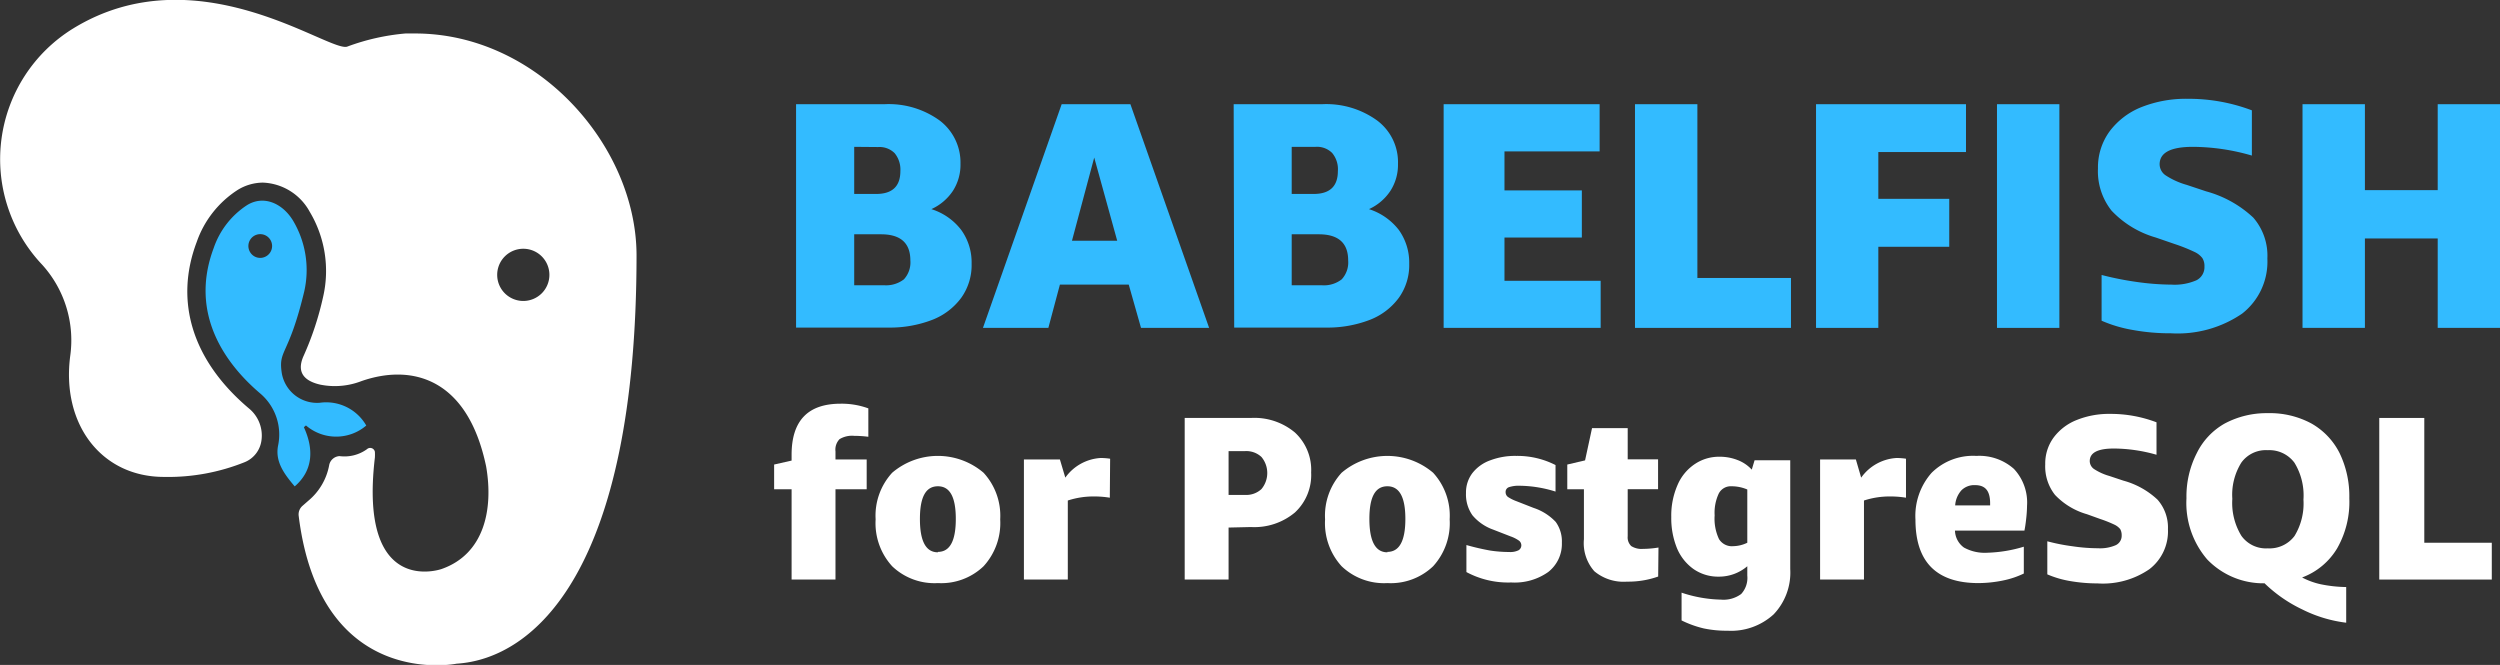<svg id="Layer_1" data-name="Layer 1" xmlns="http://www.w3.org/2000/svg" viewBox="0 0 240.4 63.94"><rect x="0" y="0" width="240.4" height="63.94" fill="#333333" stroke="none"/><defs><style>.cls-1{fill:#3bf;}.cls-2{fill:#ffffff;}</style></defs><path class="cls-1" d="M77.63,11.29h8.51a8.34,8.34,0,0,1,5.3,1.57,5.07,5.07,0,0,1,2,4.17,4.63,4.63,0,0,1-.72,2.58,4.93,4.93,0,0,1-2.08,1.77,5.8,5.8,0,0,1,2.87,2,5.32,5.32,0,0,1,1,3.24,5.4,5.4,0,0,1-1,3.29,6.27,6.27,0,0,1-2.82,2.13,11.33,11.33,0,0,1-4.2.73H77.63Zm5.59,4.1v4.53h2.11c1.55,0,2.33-.73,2.33-2.2A2.49,2.49,0,0,0,87.11,16a2.06,2.06,0,0,0-1.59-.59Zm0,8.41v4.9H86.1A2.8,2.8,0,0,0,88,28.13a2.4,2.4,0,0,0,.62-1.82c0-1.67-.94-2.51-2.82-2.51Z" transform="translate(-1.08 -1.27)"></path><path class="cls-1" d="M110.8,32.8l-1.18-4.16H103l-1.11,4.16H95.6l7.57-21.51h6.61l7.57,21.51Zm-6.64-8.38h4.35l-2.21-8Z" transform="translate(-1.08 -1.27)"></path><path class="cls-1" d="M119.71,11.29h8.5a8.34,8.34,0,0,1,5.3,1.57,5,5,0,0,1,2,4.17,4.63,4.63,0,0,1-.72,2.58,4.9,4.9,0,0,1-2.07,1.77,5.89,5.89,0,0,1,2.87,2,5.38,5.38,0,0,1,1,3.24,5.4,5.4,0,0,1-1,3.29,6.27,6.27,0,0,1-2.82,2.13,11.33,11.33,0,0,1-4.2.73h-8.81Zm5.58,4.1v4.53h2.11c1.55,0,2.33-.73,2.33-2.2a2.44,2.44,0,0,0-.55-1.74,2.06,2.06,0,0,0-1.59-.59Zm0,8.41v4.9h2.89a2.77,2.77,0,0,0,1.92-.57,2.4,2.4,0,0,0,.62-1.82c0-1.67-.94-2.51-2.82-2.51Z" transform="translate(-1.08 -1.27)"></path><path class="cls-1" d="M139.9,32.8V11.29h15v4.54h-9.15v3.75h7.44v4.53h-7.44v4.16H155V32.8Z" transform="translate(-1.08 -1.27)"></path><path class="cls-1" d="M158.3,32.8V11.29h6V28h9V32.8Z" transform="translate(-1.08 -1.27)"></path><path class="cls-1" d="M175.71,32.8V11.29h14.42v4.6H181.7v4.5h6.82V25H181.7V32.8Z" transform="translate(-1.08 -1.27)"></path><path class="cls-1" d="M193.11,32.8V11.29h6V32.8Z" transform="translate(-1.08 -1.27)"></path><path class="cls-1" d="M208.38,24.11a9.43,9.43,0,0,1-4.25-2.58,6.09,6.09,0,0,1-1.31-4.06,5.88,5.88,0,0,1,1.12-3.57A7.1,7.1,0,0,1,207,11.57a11.62,11.62,0,0,1,4.45-.8,17.18,17.18,0,0,1,6.17,1.11v4.35a20.61,20.61,0,0,0-5.67-.84c-2.14,0-3.2.56-3.2,1.68a1.3,1.3,0,0,0,.56,1.05,7.3,7.3,0,0,0,2.05.93l1.86.62a10.75,10.75,0,0,1,4.54,2.53,5.58,5.58,0,0,1,1.35,3.93,6.33,6.33,0,0,1-2.43,5.3,11,11,0,0,1-6.84,1.89,20,20,0,0,1-3.67-.32,12.89,12.89,0,0,1-3-.89v-4.4a29.77,29.77,0,0,0,3.36.67,24.8,24.8,0,0,0,3.37.26,5.24,5.24,0,0,0,2.39-.42,1.41,1.41,0,0,0,.77-1.32,1.43,1.43,0,0,0-.2-.81,2,2,0,0,0-.77-.6,16.48,16.48,0,0,0-1.91-.76Z" transform="translate(-1.08 -1.27)"></path><path class="cls-1" d="M235.49,32.8V24.2h-7v8.6h-6V11.29h6v8.26h7V11.29h6V32.8Z" transform="translate(-1.08 -1.27)"></path><path class="cls-2" d="M81.91,40.09a7.48,7.48,0,0,1,2.67.45v2.73a11.36,11.36,0,0,0-1.37-.09,2.3,2.3,0,0,0-1.4.32,1.45,1.45,0,0,0-.39,1.18v.77h3v2.87h-3V57H77.2V48.32H75.52V45.94l1.68-.38V45Q77.2,40.09,81.91,40.09Z" transform="translate(-1.08 -1.27)"></path><path class="cls-2" d="M91.27,57.34a5.89,5.89,0,0,1-4.4-1.62,6.14,6.14,0,0,1-1.59-4.51,6.1,6.1,0,0,1,1.59-4.48,6.77,6.77,0,0,1,8.79,0,6.1,6.1,0,0,1,1.6,4.48,6.15,6.15,0,0,1-1.6,4.51A5.88,5.88,0,0,1,91.27,57.34Zm0-3c1.15,0,1.72-1.06,1.72-3.17s-.57-3.14-1.72-3.14-1.73,1-1.73,3.14S90.11,54.38,91.27,54.38Z" transform="translate(-1.08 -1.27)"></path><path class="cls-2" d="M107.8,49.13a9,9,0,0,0-1.48-.12,7.91,7.91,0,0,0-2.56.39V57H99.54V45.45H103l.52,1.75a4.5,4.5,0,0,1,3.41-1.89,6.56,6.56,0,0,1,.9.07Z" transform="translate(-1.08 -1.27)"></path><path class="cls-2" d="M119.22,52v5H115V41.46h6.37a6.07,6.07,0,0,1,4.23,1.4,4.89,4.89,0,0,1,1.56,3.84,4.91,4.91,0,0,1-1.56,3.85,6.07,6.07,0,0,1-4.23,1.4Zm0-3.14h1.57a2.14,2.14,0,0,0,1.59-.56,2.41,2.41,0,0,0,0-3.09,2.14,2.14,0,0,0-1.59-.56h-1.57Z" transform="translate(-1.08 -1.27)"></path><path class="cls-2" d="M134.49,57.34a5.9,5.9,0,0,1-4.4-1.62,6.14,6.14,0,0,1-1.59-4.51,6.1,6.1,0,0,1,1.59-4.48,6.79,6.79,0,0,1,8.8,0,6.1,6.1,0,0,1,1.59,4.48,6.14,6.14,0,0,1-1.59,4.51A5.89,5.89,0,0,1,134.49,57.34Zm0-3c1.15,0,1.73-1.06,1.73-3.17s-.58-3.14-1.73-3.14-1.73,1-1.73,3.14S133.34,54.38,134.49,54.38Z" transform="translate(-1.08 -1.27)"></path><path class="cls-2" d="M147.37,53.75a.57.57,0,0,0-.21-.48,3.25,3.25,0,0,0-.82-.42l-1.67-.65a4.63,4.63,0,0,1-2-1.38,3.48,3.48,0,0,1-.62-2.14,3.07,3.07,0,0,1,.61-1.91,3.79,3.79,0,0,1,1.71-1.23,6.72,6.72,0,0,1,2.52-.43,8.06,8.06,0,0,1,3.77.88v2.55a11.88,11.88,0,0,0-3.41-.56,3,3,0,0,0-1.08.14.48.48,0,0,0-.31.49.56.56,0,0,0,.23.45,3.88,3.88,0,0,0,.8.4l1.66.65a5.13,5.13,0,0,1,2.13,1.35,3.2,3.2,0,0,1,.59,2,3.42,3.42,0,0,1-1.32,2.82,5.58,5.58,0,0,1-3.55,1,8.48,8.48,0,0,1-4.31-1v-2.6a23.12,23.12,0,0,0,2.28.53,12.32,12.32,0,0,0,1.83.14,1.79,1.79,0,0,0,.91-.17A.55.55,0,0,0,147.37,53.75Z" transform="translate(-1.08 -1.27)"></path><path class="cls-2" d="M160.53,56.71a8.58,8.58,0,0,1-3,.49,4.38,4.38,0,0,1-3.14-1,4.08,4.08,0,0,1-1-3.08v-4.8h-1.6V45.94l1.71-.4.67-3.1h3.43v3h2.92v2.87h-2.92v4.53a1.15,1.15,0,0,0,.34.94,1.85,1.85,0,0,0,1.14.27,9.47,9.47,0,0,0,1.48-.13Z" transform="translate(-1.08 -1.27)"></path><path class="cls-2" d="M169.1,55.72a4.19,4.19,0,0,1-2.73,1,4.14,4.14,0,0,1-2.44-.73,4.65,4.65,0,0,1-1.59-2,7.63,7.63,0,0,1-.55-3,7.33,7.33,0,0,1,.61-3.1,4.56,4.56,0,0,1,1.66-2,4.15,4.15,0,0,1,2.37-.7,4.68,4.68,0,0,1,1.74.32,3.57,3.57,0,0,1,1.36.92l.27-.9h3.43V56a5.81,5.81,0,0,1-1.6,4.35,6.06,6.06,0,0,1-4.43,1.57,10.63,10.63,0,0,1-2.28-.22,9.93,9.93,0,0,1-2.14-.77V58.26a12.69,12.69,0,0,0,3.79.67,2.85,2.85,0,0,0,1.94-.54,2.28,2.28,0,0,0,.59-1.77Zm-1.34-1.93a3.21,3.21,0,0,0,1.34-.33V48.34a3.83,3.83,0,0,0-1.52-.31,1.3,1.3,0,0,0-1.22.69,4.34,4.34,0,0,0-.4,2.11,4.6,4.6,0,0,0,.42,2.28A1.46,1.46,0,0,0,167.76,53.79Z" transform="translate(-1.08 -1.27)"></path><path class="cls-2" d="M184.36,49.13a9,9,0,0,0-1.48-.12,7.91,7.91,0,0,0-2.56.39V57H176.1V45.45h3.44l.51,1.75a4.5,4.5,0,0,1,3.41-1.89,6.44,6.44,0,0,1,.9.07Z" transform="translate(-1.08 -1.27)"></path><path class="cls-2" d="M189.07,52.29a2.08,2.08,0,0,0,.86,1.63,4.14,4.14,0,0,0,2.26.5,13.26,13.26,0,0,0,3.5-.58v2.58a8.42,8.42,0,0,1-2,.67,12,12,0,0,1-2.36.25q-6.06,0-6.06-6.1a6.26,6.26,0,0,1,1.55-4.5,5.65,5.65,0,0,1,4.31-1.63,5,5,0,0,1,3.61,1.25A4.73,4.73,0,0,1,196,49.91a11.79,11.79,0,0,1-.08,1.22c-.05.48-.11.86-.17,1.16ZM191,47.92a1.74,1.74,0,0,0-1.31.5,2.39,2.39,0,0,0-.6,1.45h3.36V49.6C192.43,48.48,192,47.92,191,47.92Z" transform="translate(-1.08 -1.27)"></path><path class="cls-2" d="M201.77,50.72a6.82,6.82,0,0,1-3.08-1.86,4.41,4.41,0,0,1-.94-2.94,4.22,4.22,0,0,1,.81-2.58,5.1,5.1,0,0,1,2.21-1.68,8.29,8.29,0,0,1,3.22-.59,12.34,12.34,0,0,1,4.46.81V45a15.12,15.12,0,0,0-4.1-.6c-1.55,0-2.32.4-2.32,1.21a.94.94,0,0,0,.41.76,5.38,5.38,0,0,0,1.48.67l1.35.45a7.77,7.77,0,0,1,3.28,1.83,4.05,4.05,0,0,1,1,2.84A4.58,4.58,0,0,1,207.77,56a7.88,7.88,0,0,1-5,1.37,15.37,15.37,0,0,1-2.65-.23,9.51,9.51,0,0,1-2.17-.64V53.32a18.66,18.66,0,0,0,2.43.48,16.91,16.91,0,0,0,2.44.19,3.78,3.78,0,0,0,1.72-.3,1,1,0,0,0,.56-.95,1.17,1.17,0,0,0-.14-.59,1.59,1.59,0,0,0-.56-.43,12.07,12.07,0,0,0-1.38-.55Z" transform="translate(-1.08 -1.27)"></path><path class="cls-2" d="M226.69,61.15a12.92,12.92,0,0,1-4.23-1.28,13.55,13.55,0,0,1-3.62-2.51,7.49,7.49,0,0,1-5.51-2.29,8.32,8.32,0,0,1-2-5.88,9.14,9.14,0,0,1,1-4.36A6.6,6.6,0,0,1,215,42a8.53,8.53,0,0,1,4.14-1,8.42,8.42,0,0,1,4.22,1,6.75,6.75,0,0,1,2.7,2.85,9.5,9.5,0,0,1,.93,4.33A9,9,0,0,1,225.82,54a6.61,6.61,0,0,1-3.37,2.8,7.1,7.1,0,0,0,1.78.65,13,13,0,0,0,2.46.27ZM219.15,54a3,3,0,0,0,2.57-1.19,6,6,0,0,0,.86-3.5,6,6,0,0,0-.87-3.55,3,3,0,0,0-2.56-1.2,2.91,2.91,0,0,0-2.54,1.19,5.85,5.85,0,0,0-.87,3.49,6.06,6.06,0,0,0,.87,3.55A2.9,2.9,0,0,0,219.15,54Z" transform="translate(-1.08 -1.27)"></path><path class="cls-2" d="M229.87,57V41.46h4.33v12h6.49V57Z" transform="translate(-1.08 -1.27)"></path><path class="cls-2" d="M41,4.49h-.93a21.27,21.27,0,0,0-5.62,1.27C32.62,6.26,20-3.27,8.13,4a14.76,14.76,0,0,0-3,22.72,10.82,10.82,0,0,1,2.71,8.72c-.89,6.63,3,11.69,9,11.69a19.75,19.75,0,0,0,7.8-1.43,2.63,2.63,0,0,0,1.57-2h0A3.37,3.37,0,0,0,25,40.53c-5.4-4.57-7.18-10.25-5-16a9.75,9.75,0,0,1,3.94-5,4.68,4.68,0,0,1,2.42-.7,5.36,5.36,0,0,1,4.5,2.8,11.09,11.09,0,0,1,1.29,8.19,29.06,29.06,0,0,1-1.87,5.66c-.81,1.79.33,2.49,1.61,2.78a7.09,7.09,0,0,0,3.94-.34c4.72-1.65,10.2-.44,12,8.22.71,4.12-.19,8.42-4.3,9.85,0,0-8,2.81-6.4-10.73a4.89,4.89,0,0,0,0-.54.46.46,0,0,0-.77-.25,3.7,3.7,0,0,1-2.63.66,1.07,1.07,0,0,0-1,.89,5.82,5.82,0,0,1-2,3.4l-.56.49a1.09,1.09,0,0,0-.37.95c2.08,16.89,15.19,14.23,15.19,14.23,7.41-.47,17.3-8.86,17.3-39.33C62.24,15.23,52.73,4.49,41,4.49ZM51.4,30.21a2.51,2.51,0,1,1,2.51-2.51A2.51,2.51,0,0,1,51.4,30.21Z" transform="translate(-1.08 -1.27)"></path><path class="cls-1" d="M36.3,42.19A4.44,4.44,0,0,0,31.83,40a3.44,3.44,0,0,1-3.66-2.89c-.33-2.26.66-1.55,2.16-7.79a9.28,9.28,0,0,0-1.08-6.85c-1-1.64-2.81-2.47-4.42-1.47a8,8,0,0,0-3.2,4.12c-2.41,6.41,1.23,11.24,4.49,14a5.18,5.18,0,0,1,1.7,5c-.29,1.5.53,2.67,1.6,3.92,1.8-1.55,1.83-3.63.88-5.69l.2-.17A4.46,4.46,0,0,0,36.3,42.19ZM26.68,25.91a1.13,1.13,0,0,1-1.56-.41,1.14,1.14,0,1,1,1.56.41Z" transform="translate(-1.08 -1.27)"></path></svg>          